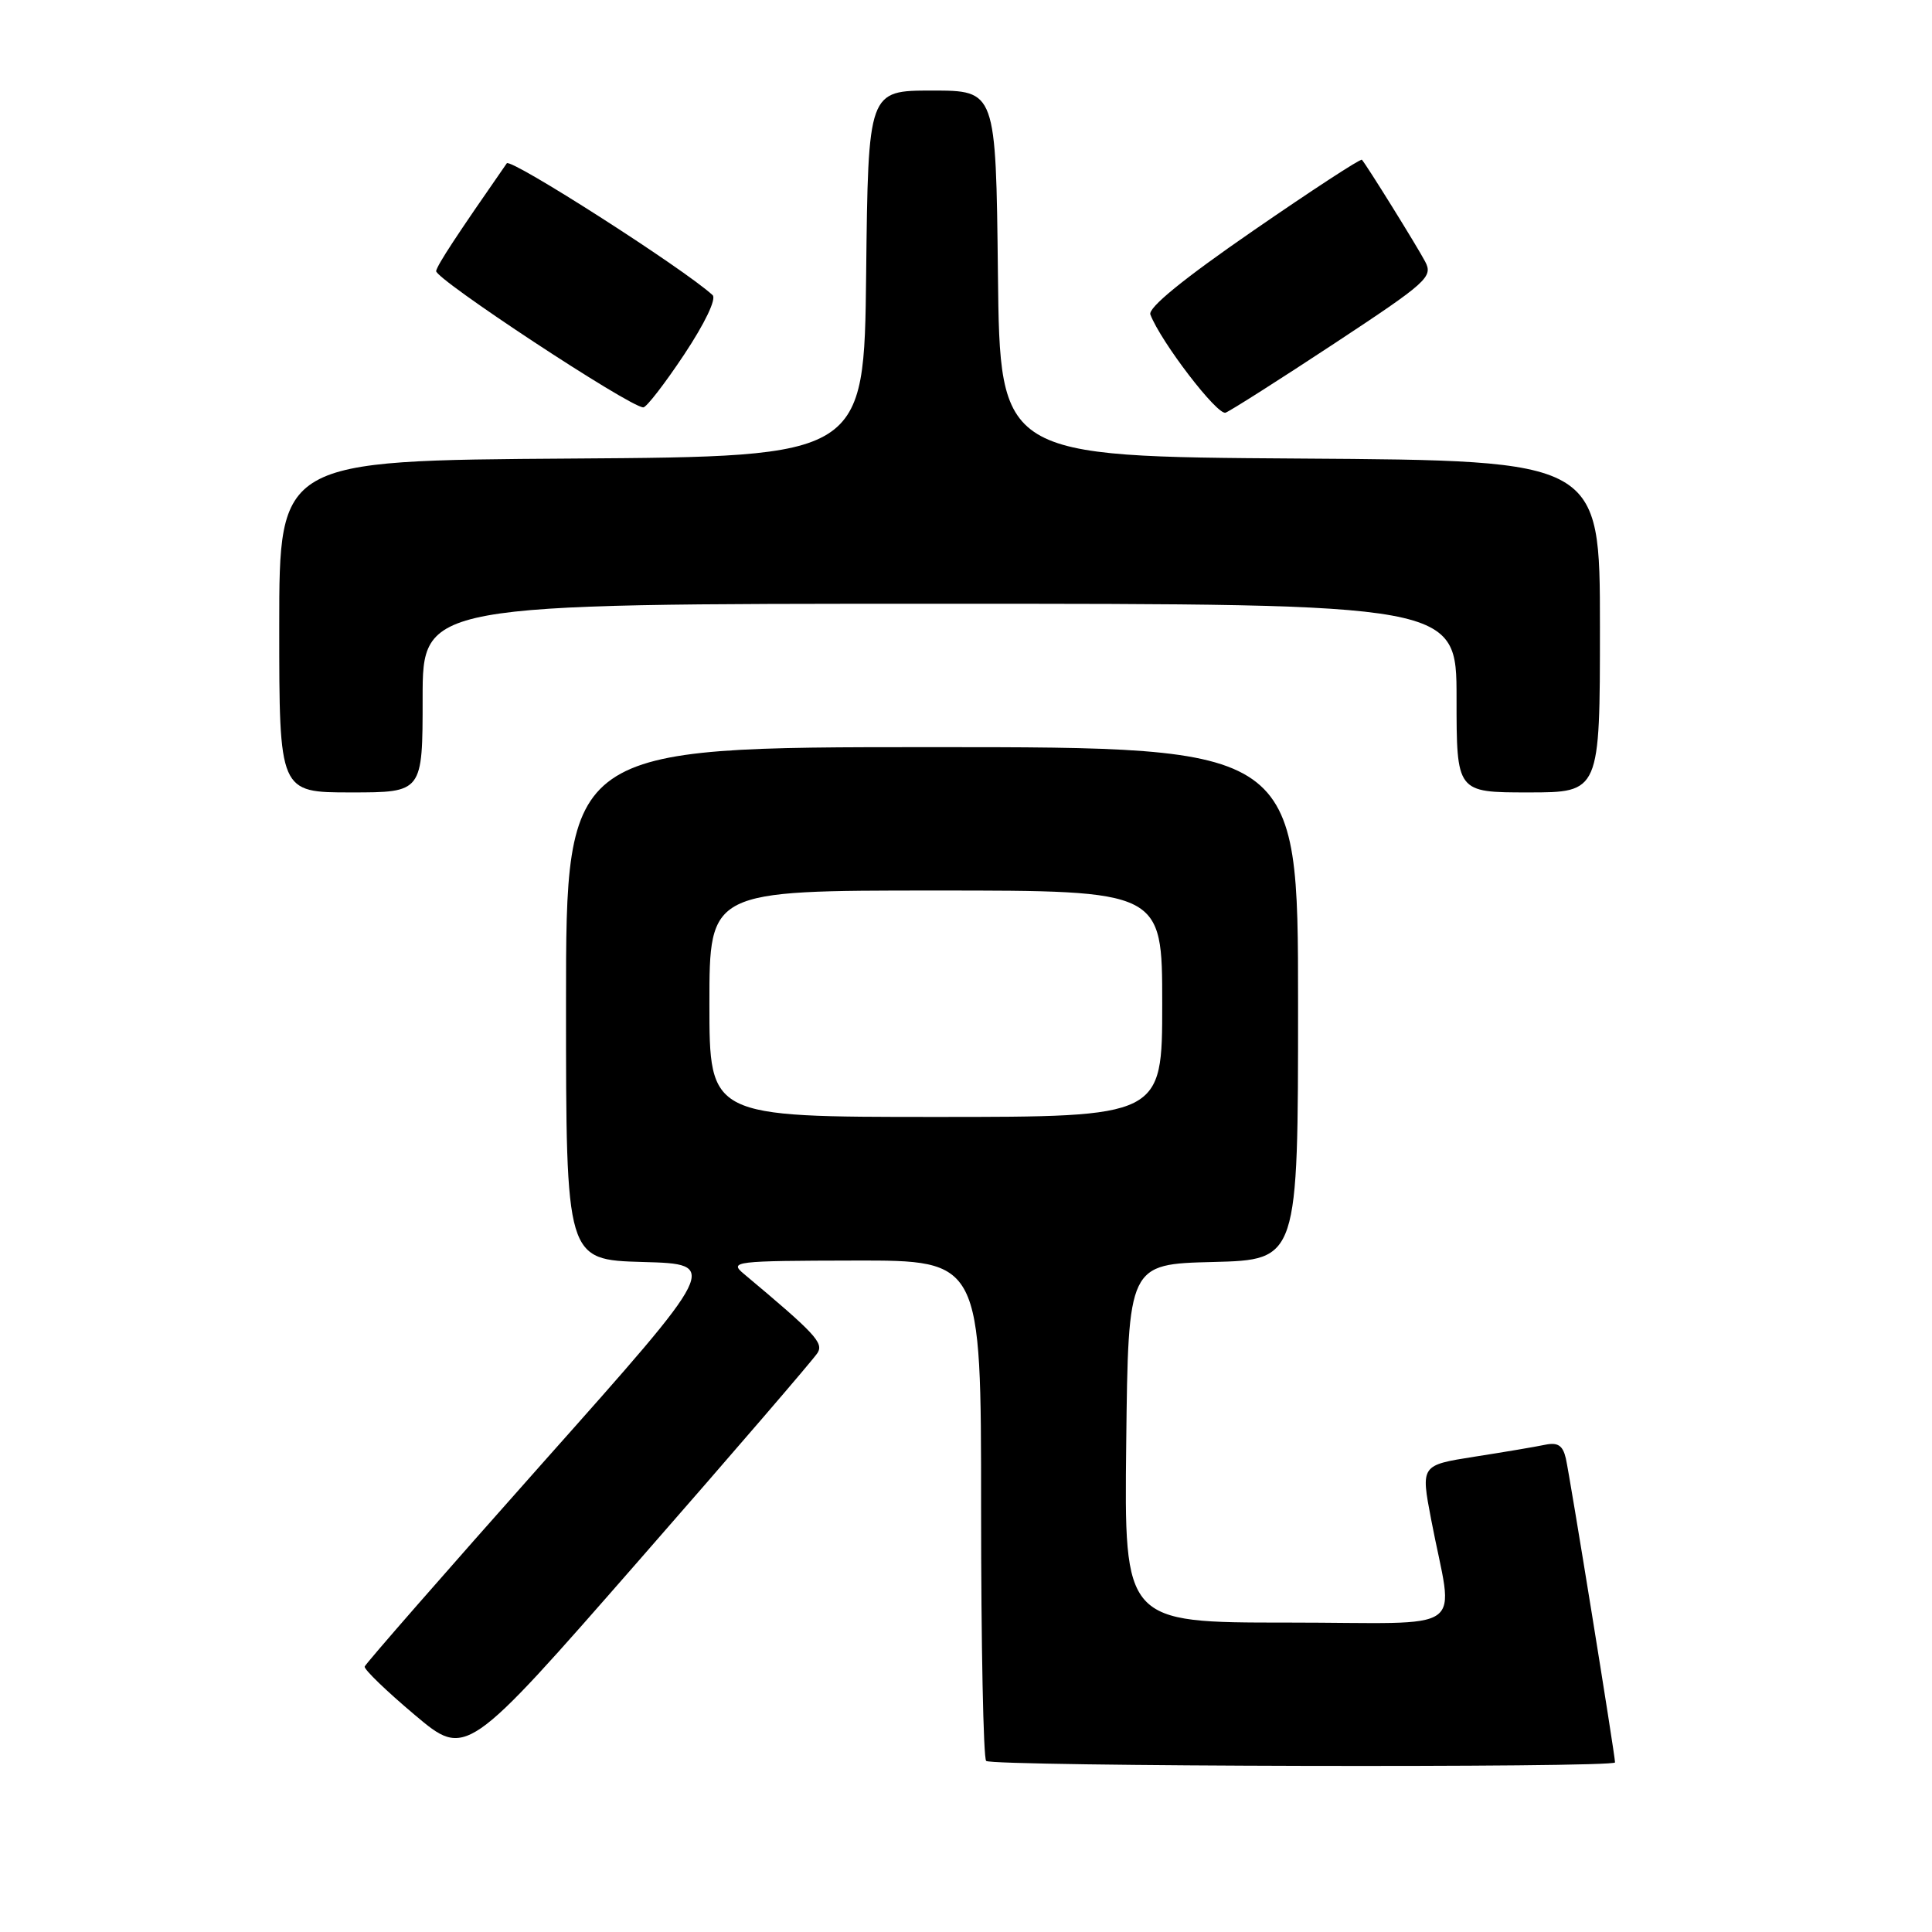 <?xml version="1.0" encoding="UTF-8" standalone="no"?>
<!DOCTYPE svg PUBLIC "-//W3C//DTD SVG 1.1//EN" "http://www.w3.org/Graphics/SVG/1.1/DTD/svg11.dtd" >
<svg xmlns="http://www.w3.org/2000/svg" xmlns:xlink="http://www.w3.org/1999/xlink" version="1.1" viewBox="0 0 256 256">
 <g >
 <path fill="currentColor"
d=" M 214.00 233.53 C 214.00 232.57 207.99 195.43 207.48 193.24 C 207.08 191.52 206.42 191.09 204.73 191.44 C 203.50 191.70 199.30 192.41 195.38 193.02 C 188.26 194.14 188.26 194.14 189.63 201.32 C 192.59 216.85 195.17 215.00 170.59 215.00 C 148.96 215.00 148.96 215.00 149.23 191.25 C 149.50 167.50 149.50 167.50 160.75 167.22 C 172.00 166.93 172.00 166.93 172.00 132.97 C 172.00 99.00 172.00 99.00 123.50 99.00 C 75.00 99.00 75.00 99.00 75.00 132.97 C 75.00 166.93 75.00 166.93 85.17 167.22 C 95.35 167.50 95.35 167.50 71.92 193.83 C 59.04 208.32 48.42 220.47 48.32 220.83 C 48.22 221.20 51.21 224.08 54.95 227.23 C 61.75 232.96 61.75 232.96 84.63 206.80 C 97.21 192.42 107.88 180.02 108.34 179.25 C 109.14 177.92 108.01 176.70 98.55 168.78 C 96.60 167.15 97.29 167.06 113.25 167.03 C 130.00 167.00 130.00 167.00 130.00 199.83 C 130.00 217.89 130.30 232.97 130.67 233.33 C 131.41 234.08 214.00 234.27 214.00 233.53 Z  M 56.00 92.50 C 56.00 80.00 56.00 80.00 124.50 80.00 C 193.00 80.00 193.00 80.00 193.00 92.50 C 193.00 105.00 193.00 105.00 202.50 105.00 C 212.00 105.00 212.00 105.00 212.00 83.01 C 212.00 61.02 212.00 61.02 172.25 60.76 C 132.50 60.50 132.50 60.50 132.23 36.25 C 131.96 12.00 131.96 12.00 123.50 12.00 C 115.04 12.00 115.04 12.00 114.77 36.25 C 114.50 60.50 114.50 60.50 75.75 60.76 C 37.00 61.02 37.00 61.02 37.00 83.01 C 37.00 105.00 37.00 105.00 46.50 105.00 C 56.00 105.00 56.00 105.00 56.00 92.50 Z  M 176.80 45.52 C 189.14 37.38 189.91 36.69 188.84 34.66 C 187.77 32.63 181.10 21.89 180.46 21.17 C 180.30 20.98 173.81 25.22 166.04 30.58 C 156.79 36.96 152.09 40.79 152.43 41.68 C 153.83 45.32 161.32 55.09 162.40 54.68 C 163.07 54.42 169.55 50.30 176.80 45.52 Z  M 90.66 46.97 C 93.40 42.84 94.96 39.59 94.42 39.10 C 90.54 35.55 67.66 20.91 67.15 21.64 C 60.46 31.26 58.02 34.98 57.79 35.90 C 57.53 36.89 83.41 53.94 85.24 53.98 C 85.65 53.99 88.09 50.84 90.66 46.97 Z  M 94.00 133.00 C 94.00 118.00 94.00 118.00 124.00 118.00 C 154.00 118.00 154.00 118.00 154.00 133.00 C 154.00 148.00 154.00 148.00 124.00 148.00 C 94.00 148.00 94.00 148.00 94.00 133.00 Z "/>
</g>
</svg>